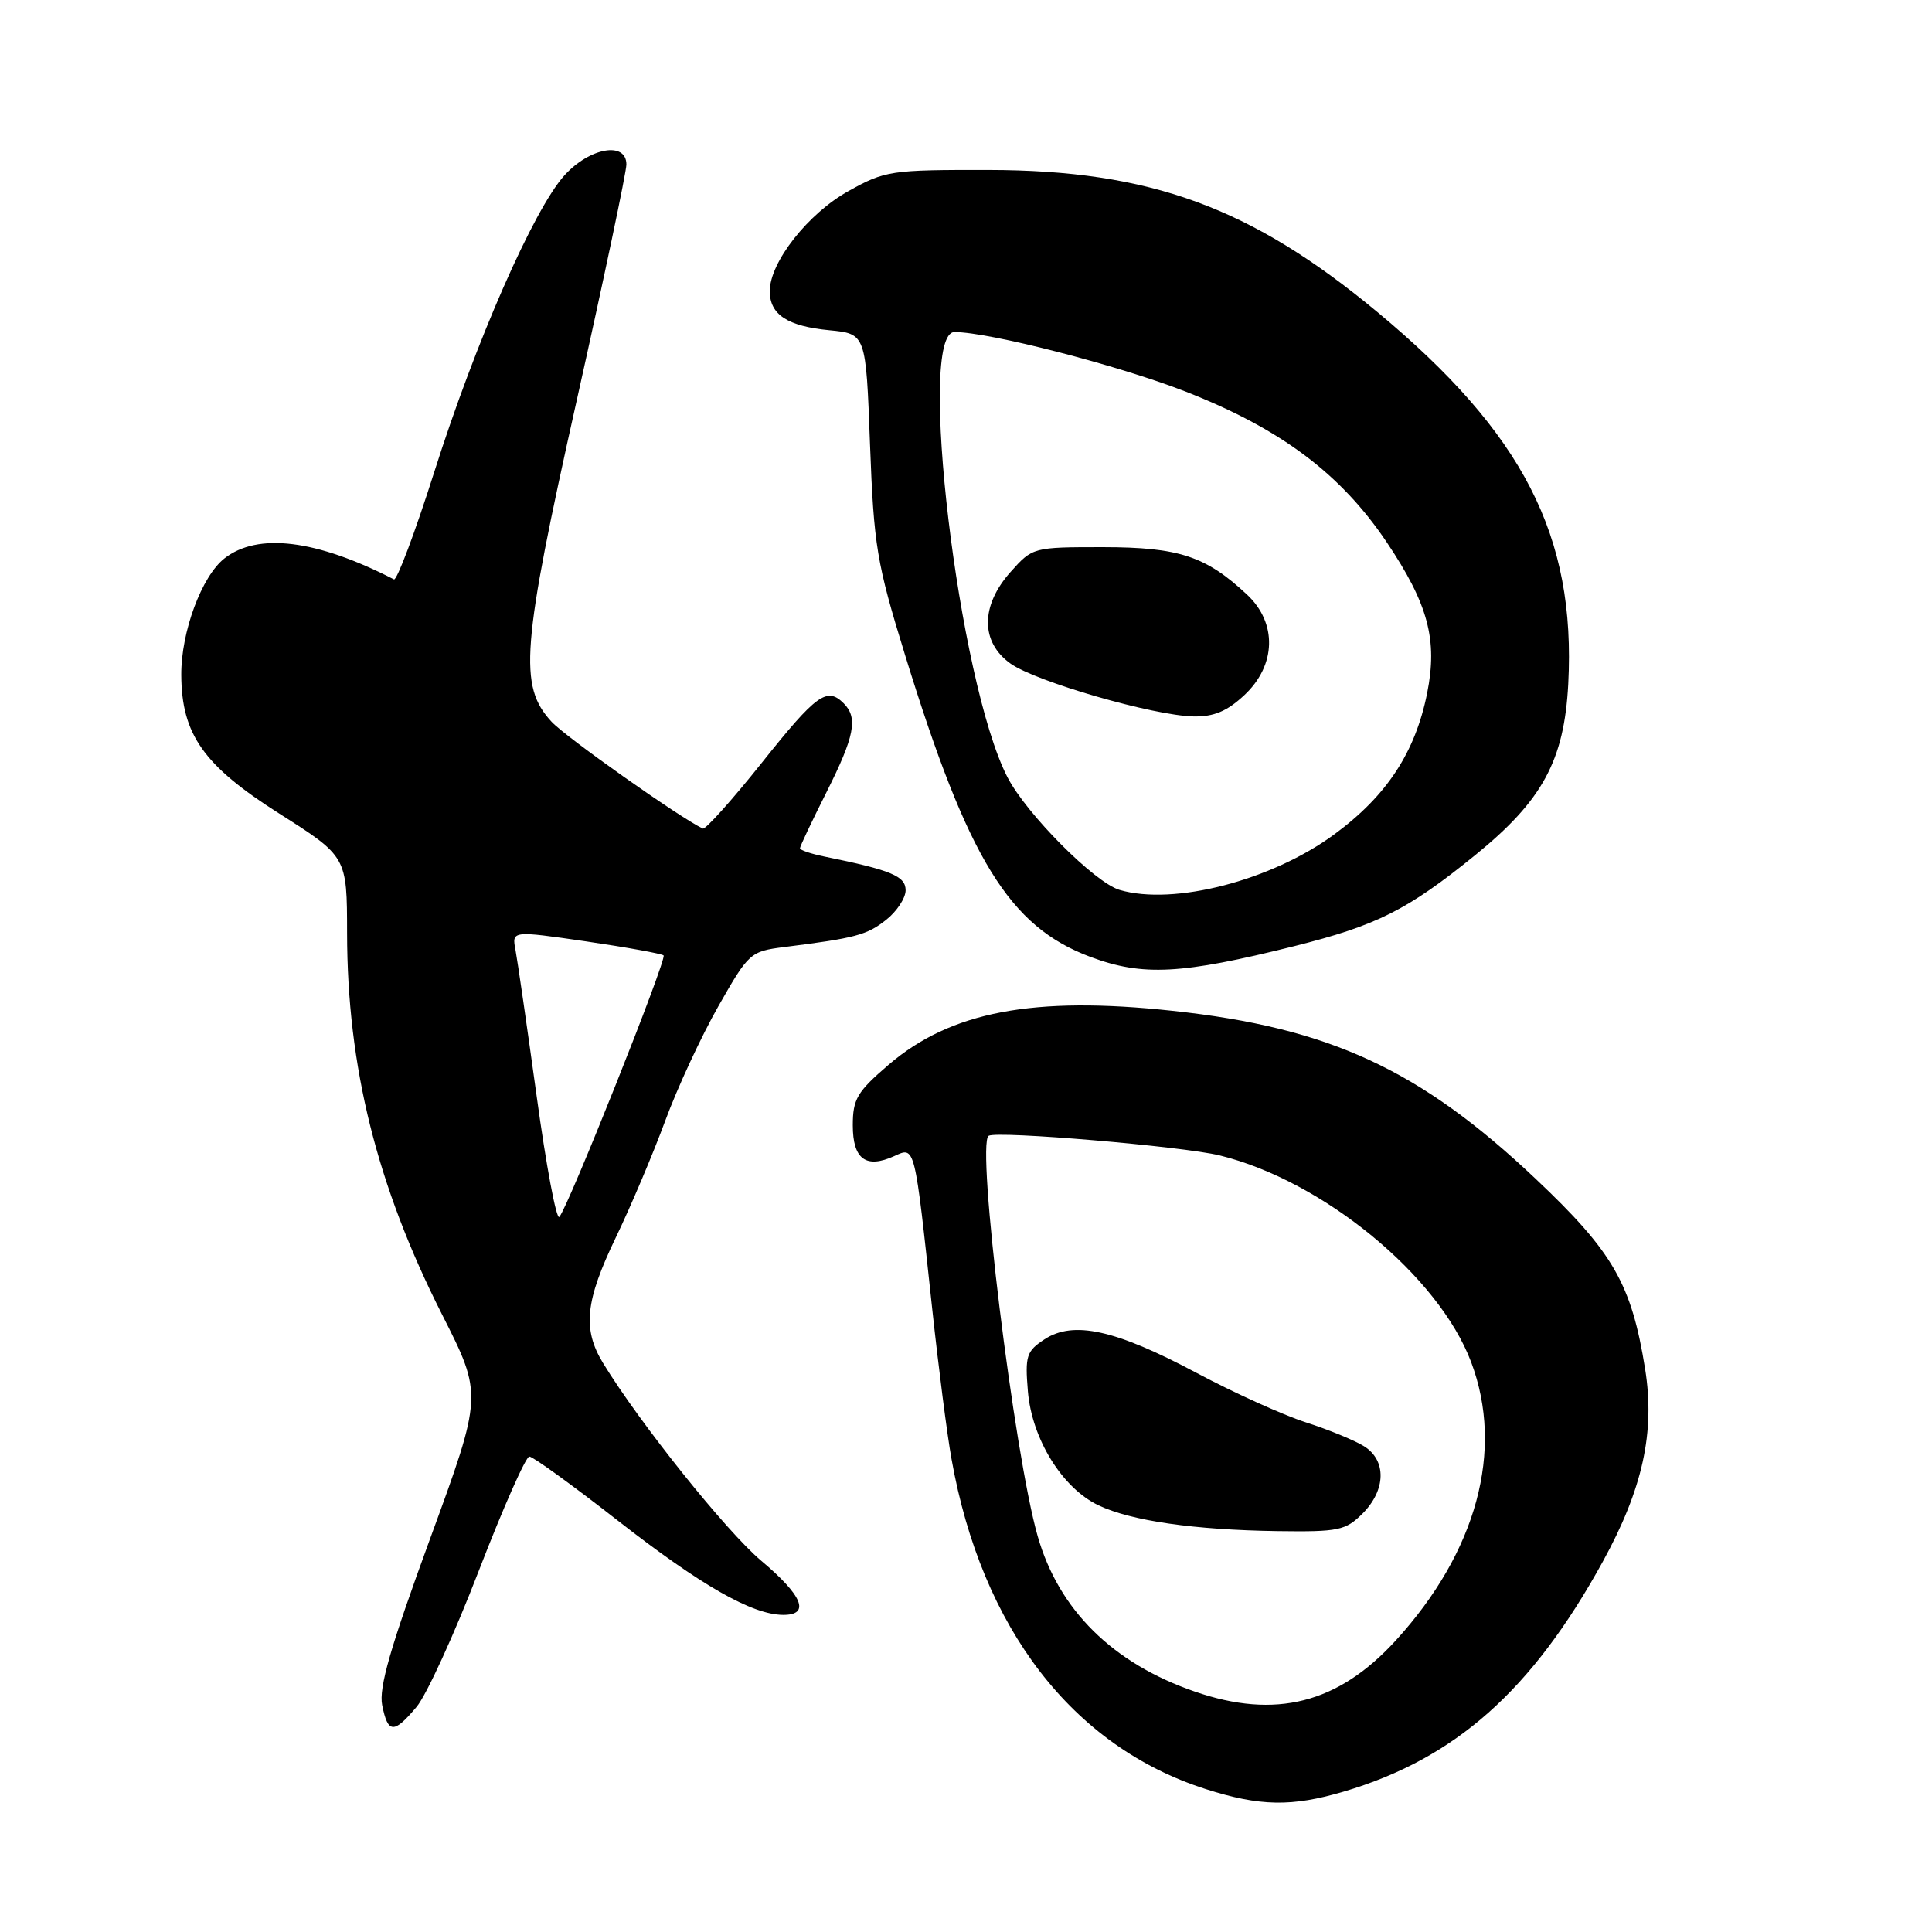 <?xml version="1.0" encoding="UTF-8" standalone="no"?>
<!DOCTYPE svg PUBLIC "-//W3C//DTD SVG 1.1//EN" "http://www.w3.org/Graphics/SVG/1.1/DTD/svg11.dtd" >
<svg xmlns="http://www.w3.org/2000/svg" xmlns:xlink="http://www.w3.org/1999/xlink" version="1.1" viewBox="0 0 256 256">
 <g >
 <path fill="currentColor"
d=" M 178.07 237.39 C 192.85 233.01 202.99 224.00 212.38 206.92 C 217.66 197.31 219.32 189.77 217.99 181.42 C 216.18 170.13 213.76 165.91 203.50 156.22 C 188.15 141.71 176.21 136.18 155.39 133.94 C 136.93 131.95 125.97 134.03 117.75 141.08 C 113.57 144.67 113.00 145.63 113.00 149.11 C 113.00 153.60 114.74 154.89 118.49 153.19 C 121.27 151.92 121.17 151.51 123.53 173.50 C 124.36 181.20 125.50 190.12 126.08 193.32 C 130.08 215.78 142.13 231.42 159.76 237.06 C 166.95 239.36 171.18 239.43 178.07 237.39 Z  M 55.20 226.17 C 56.51 224.61 60.22 216.51 63.43 208.17 C 66.65 199.83 69.67 193.00 70.14 193.00 C 70.61 193.00 75.89 196.82 81.88 201.50 C 92.89 210.09 99.64 213.94 103.75 213.98 C 107.41 214.01 106.37 211.43 100.87 206.81 C 96.24 202.91 84.76 188.57 79.91 180.62 C 77.16 176.11 77.54 172.41 81.60 163.97 C 83.58 159.86 86.53 152.90 88.15 148.50 C 89.77 144.10 92.95 137.25 95.21 133.29 C 99.21 126.25 99.43 126.06 103.91 125.49 C 113.37 124.30 114.86 123.90 117.40 121.90 C 118.83 120.78 120.00 119.00 120.00 117.97 C 120.00 116.09 118.10 115.30 109.25 113.50 C 107.46 113.14 106.00 112.64 106.00 112.40 C 106.00 112.15 107.58 108.82 109.50 105.00 C 113.23 97.59 113.72 95.12 111.80 93.20 C 109.58 90.98 108.20 91.97 100.97 101.04 C 97.00 106.02 93.47 109.95 93.13 109.79 C 90.11 108.37 74.98 97.69 73.08 95.63 C 68.70 90.89 69.10 85.78 76.42 53.05 C 80.04 36.85 83.00 22.78 83.00 21.80 C 83.00 18.69 78.12 19.55 74.78 23.25 C 70.72 27.74 63.02 45.28 57.52 62.61 C 54.98 70.60 52.58 76.97 52.20 76.77 C 41.92 71.49 34.14 70.53 29.73 74.00 C 26.72 76.37 23.99 83.73 24.02 89.43 C 24.06 97.31 26.97 101.43 36.95 107.77 C 45.98 113.50 45.98 113.50 45.99 123.64 C 46.01 141.35 49.93 157.09 58.57 174.17 C 63.97 184.83 63.97 184.83 57.00 203.86 C 51.72 218.28 50.18 223.63 50.64 225.94 C 51.40 229.73 52.18 229.77 55.20 226.17 Z  M 171.50 125.37 C 182.45 122.62 186.49 120.60 195.47 113.31 C 204.39 106.07 207.26 100.78 207.80 90.65 C 208.83 71.02 201.84 57.41 182.50 41.34 C 165.76 27.44 152.42 22.56 131.00 22.52 C 118.05 22.50 117.29 22.61 112.44 25.31 C 107.08 28.28 102.00 34.74 102.00 38.58 C 102.00 41.69 104.35 43.23 109.90 43.76 C 114.74 44.23 114.74 44.23 115.28 58.86 C 115.79 72.35 116.15 74.55 119.93 86.81 C 128.29 113.93 133.73 122.78 144.50 126.80 C 151.43 129.38 156.53 129.11 171.50 125.37 Z  M 158.31 224.14 C 147.44 220.39 140.29 213.32 137.50 203.56 C 134.37 192.65 129.33 151.53 131.00 150.50 C 132.12 149.81 156.68 151.89 161.62 153.10 C 175.31 156.46 190.65 169.07 194.94 180.50 C 199.33 192.17 195.68 205.63 184.93 217.39 C 177.30 225.73 169.01 227.84 158.31 224.14 Z  M 180.55 200.55 C 183.65 197.44 183.74 193.51 180.75 191.64 C 179.51 190.86 176.03 189.43 173.00 188.46 C 169.97 187.48 163.45 184.53 158.50 181.89 C 147.80 176.19 142.23 174.96 138.40 177.47 C 136.01 179.04 135.81 179.66 136.20 184.35 C 136.73 190.68 140.76 197.18 145.55 199.46 C 149.91 201.53 158.24 202.72 169.30 202.88 C 177.38 202.99 178.29 202.80 180.55 200.55 Z  M 71.11 145.25 C 69.84 136.04 68.58 127.33 68.31 125.90 C 67.81 123.31 67.81 123.31 77.66 124.74 C 83.07 125.53 87.69 126.37 87.93 126.60 C 88.40 127.06 75.25 160.04 74.11 161.25 C 73.72 161.65 72.37 154.45 71.11 145.25 Z  M 148.35 117.92 C 145.06 116.95 136.02 107.87 133.50 103.00 C 126.99 90.41 121.46 44.00 126.48 44.00 C 131.08 44.00 148.19 48.41 157.08 51.88 C 169.69 56.81 177.63 62.76 183.73 71.82 C 189.25 80.04 190.52 84.78 189.10 91.87 C 187.52 99.71 183.75 105.45 176.80 110.56 C 168.50 116.67 155.54 120.03 148.35 117.92 Z  M 164.89 92.10 C 169.11 88.16 169.26 82.55 165.25 78.80 C 159.79 73.69 156.21 72.51 146.17 72.50 C 136.89 72.50 136.82 72.52 133.92 75.77 C 129.91 80.25 129.90 85.08 133.90 87.93 C 137.28 90.33 152.82 94.82 158.14 94.93 C 160.85 94.98 162.59 94.25 164.89 92.10 Z "/>
</g>
</svg>